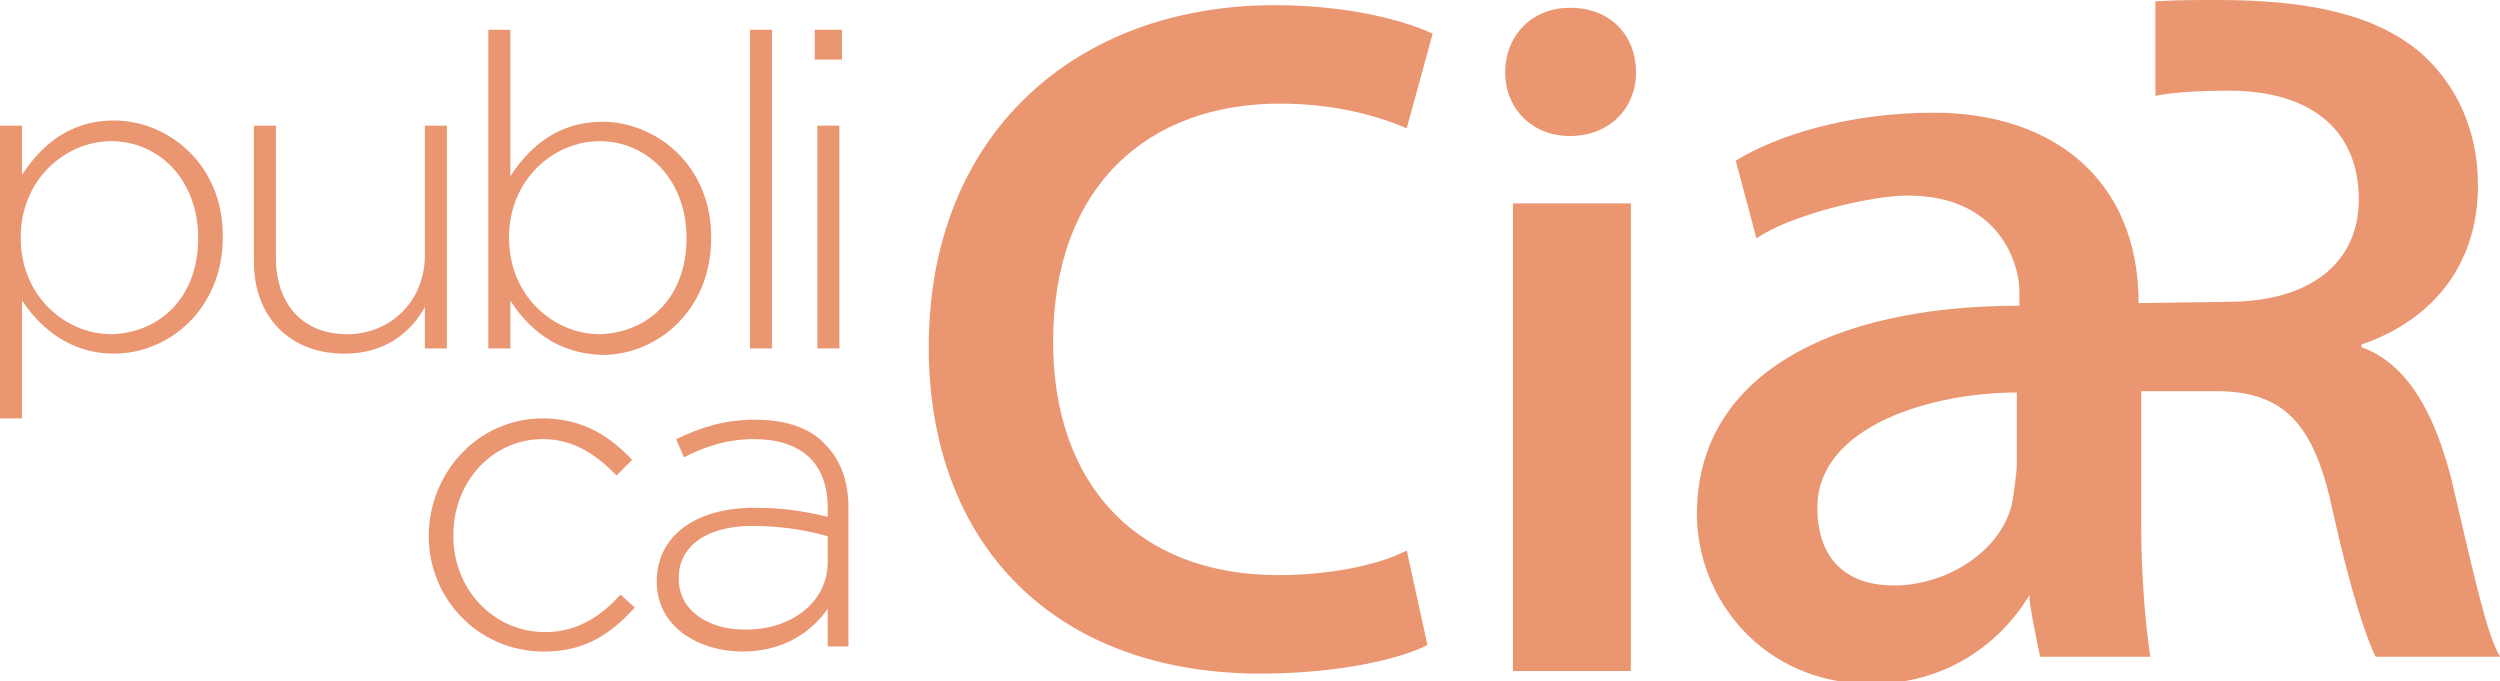 <svg xmlns="http://www.w3.org/2000/svg" viewBox="0 0 193 52.6">
	<g>
		<path fill="#EA9671" d="M110.2,49.8c-2.2,1.1-6.9,2.2-12.9,2.2C81.4,52,71.7,42,71.7,26.8c0-16.5,11.4-26.4,26.7-26.4
			c6,0,10.3,1.3,12.2,2.2l-2,7.3c-2.4-1-5.6-1.9-9.8-1.9c-10.2,0-17.5,6.4-17.5,18.4c0,11,6.5,18,17.4,18c3.7,0,7.6-0.7,9.9-1.9
			L110.2,49.8z"/>
		<path fill="#EA9671" d="M126.3,5.6c0,2.7-2,4.9-5.1,4.9c-3,0-5-2.2-5-4.9c0-2.8,2-5,5-5C124.4,0.6,126.3,2.8,126.3,5.6z M116.8,51.8
			V15.7h9.1v36.1H116.8z"/>
		<path fill="#EA9671" d="M157.5,50.7h8.5c-0.4-2.7-0.7-6.4-0.7-10.2V30.2l5.8,0c5.3,0,7.6,2.6,9,9.3c1.4,6.3,2.6,9.8,3.3,11.2h9.6
			c-1.1-1.8-2.3-7.6-3.8-13.9c-1.3-4.9-3.3-8.7-6.9-10v-0.2c5-1.7,9-5.7,9-12.3c0-4.3-1.7-7.8-4.4-10.2c-3.4-2.9-8.4-4.1-15.7-4.1
			c-1.6,0-3,0-4.8,0.1v7.3c0.9-0.2,2.8-0.4,5.7-0.4c6,0,10,2.8,10,8.4c0,5-3.9,7.9-10.1,7.9l-6.9,0.1c0-9.6-6.7-14.7-15.8-14.7
			c-6.7,0-12.2,1.8-15.3,3.7l1.6,6c2.4-1.7,8.6-3.3,11.7-3.3c7,0,8.6,5.2,8.6,7.4v1.1c-14.6,0-24.9,5.4-24.9,16.1
			c0,6.4,5,13.1,13.5,13.1c5.5,0,9.8-2.9,12.2-6.9C156.5,46.1,157.5,50.7,157.5,50.7z M155.7,35.8c0,0.7-0.2,1.9-0.3,2.7
			c-0.6,3.8-4.9,6.7-9.2,6.7c-3.4,0-5.9-1.8-5.9-6c0-6.4,9-8.9,15.4-8.9V35.8z"/>
	</g>
	<g>
		<path fill="#EA9671" d="M0,9.7h1.7v3.8c1.5-2.3,3.7-4.2,7.1-4.2c4.1,0,8.4,3.3,8.4,8.9v0.1c0,5.6-4.2,9-8.4,9c-3.4,0-5.7-2-7.1-4.1
			v9.1H0V9.7z M15.3,18.4L15.3,18.4c0-4.6-3.1-7.5-6.7-7.5c-3.6,0-7,3-7,7.4v0.1c0,4.4,3.4,7.4,7,7.4C12.3,25.7,15.3,23,15.3,18.4z"
			/>
		<path fill="#EA9671" d="M19.6,20.2V9.7h1.7v10.2c0,3.5,2,5.9,5.5,5.9c3.4,0,6-2.6,6-6.1V9.7h1.7v17.2h-1.7v-3.2
			c-1.1,2-3.1,3.6-6.2,3.6C22.2,27.3,19.6,24.3,19.6,20.2z"/>
		<path fill="#EA9671" d="M39.4,23.2v3.7h-1.7V2.3h1.7v11.3c1.5-2.3,3.7-4.2,7.1-4.2c4.1,0,8.4,3.3,8.4,8.9v0.1c0,5.6-4.2,9-8.4,9
			C43,27.3,40.8,25.4,39.4,23.2z M53,18.4L53,18.4c0-4.6-3.1-7.5-6.7-7.5c-3.6,0-7,3-7,7.4v0.1c0,4.4,3.4,7.4,7,7.4
			C50,25.7,53,23,53,18.4z"/>
		<path fill="#EA9671" d="M57.9,2.3h1.7v24.6h-1.7V2.3z"/>
		<path fill="#EA9671" d="M62.9,2.3H65v2.3h-2.1V2.3z M63.1,9.7h1.7v17.2h-1.7V9.7z"/>
		<path fill="#EA9671" d="M33.1,41.4L33.1,41.4c0-4.9,3.8-9.1,8.8-9.1c3.2,0,5.3,1.5,6.9,3.2l-1.2,1.2c-1.5-1.5-3.2-2.8-5.7-2.8
			c-3.9,0-6.9,3.3-6.9,7.4v0.1c0,4.1,3.1,7.4,7.1,7.4c2.4,0,4.3-1.2,5.8-2.9l1.1,1c-1.8,2-3.8,3.4-7,3.4
			C36.9,50.3,33.1,46.2,33.1,41.4z"/>
		<path fill="#EA9671" d="M50.7,44.9L50.7,44.9c0-3.6,3.1-5.7,7.5-5.7c2.4,0,4,0.3,5.7,0.7v-0.7c0-3.5-2.1-5.3-5.7-5.3
			c-2.1,0-3.8,0.6-5.4,1.4l-0.6-1.4c1.9-0.9,3.7-1.5,6.1-1.5c2.3,0,4.2,0.6,5.4,1.9c1.1,1.1,1.8,2.7,1.8,4.9v10.7h-1.6V47
			c-1.2,1.7-3.3,3.3-6.6,3.3C54.1,50.3,50.7,48.5,50.7,44.9z M63.9,43.4v-2c-1.4-0.4-3.4-0.8-5.8-0.8c-3.6,0-5.7,1.6-5.7,4v0.1
			c0,2.5,2.4,3.9,5,3.9C60.9,48.7,63.9,46.6,63.9,43.4z"/>
	</g>
</svg>
